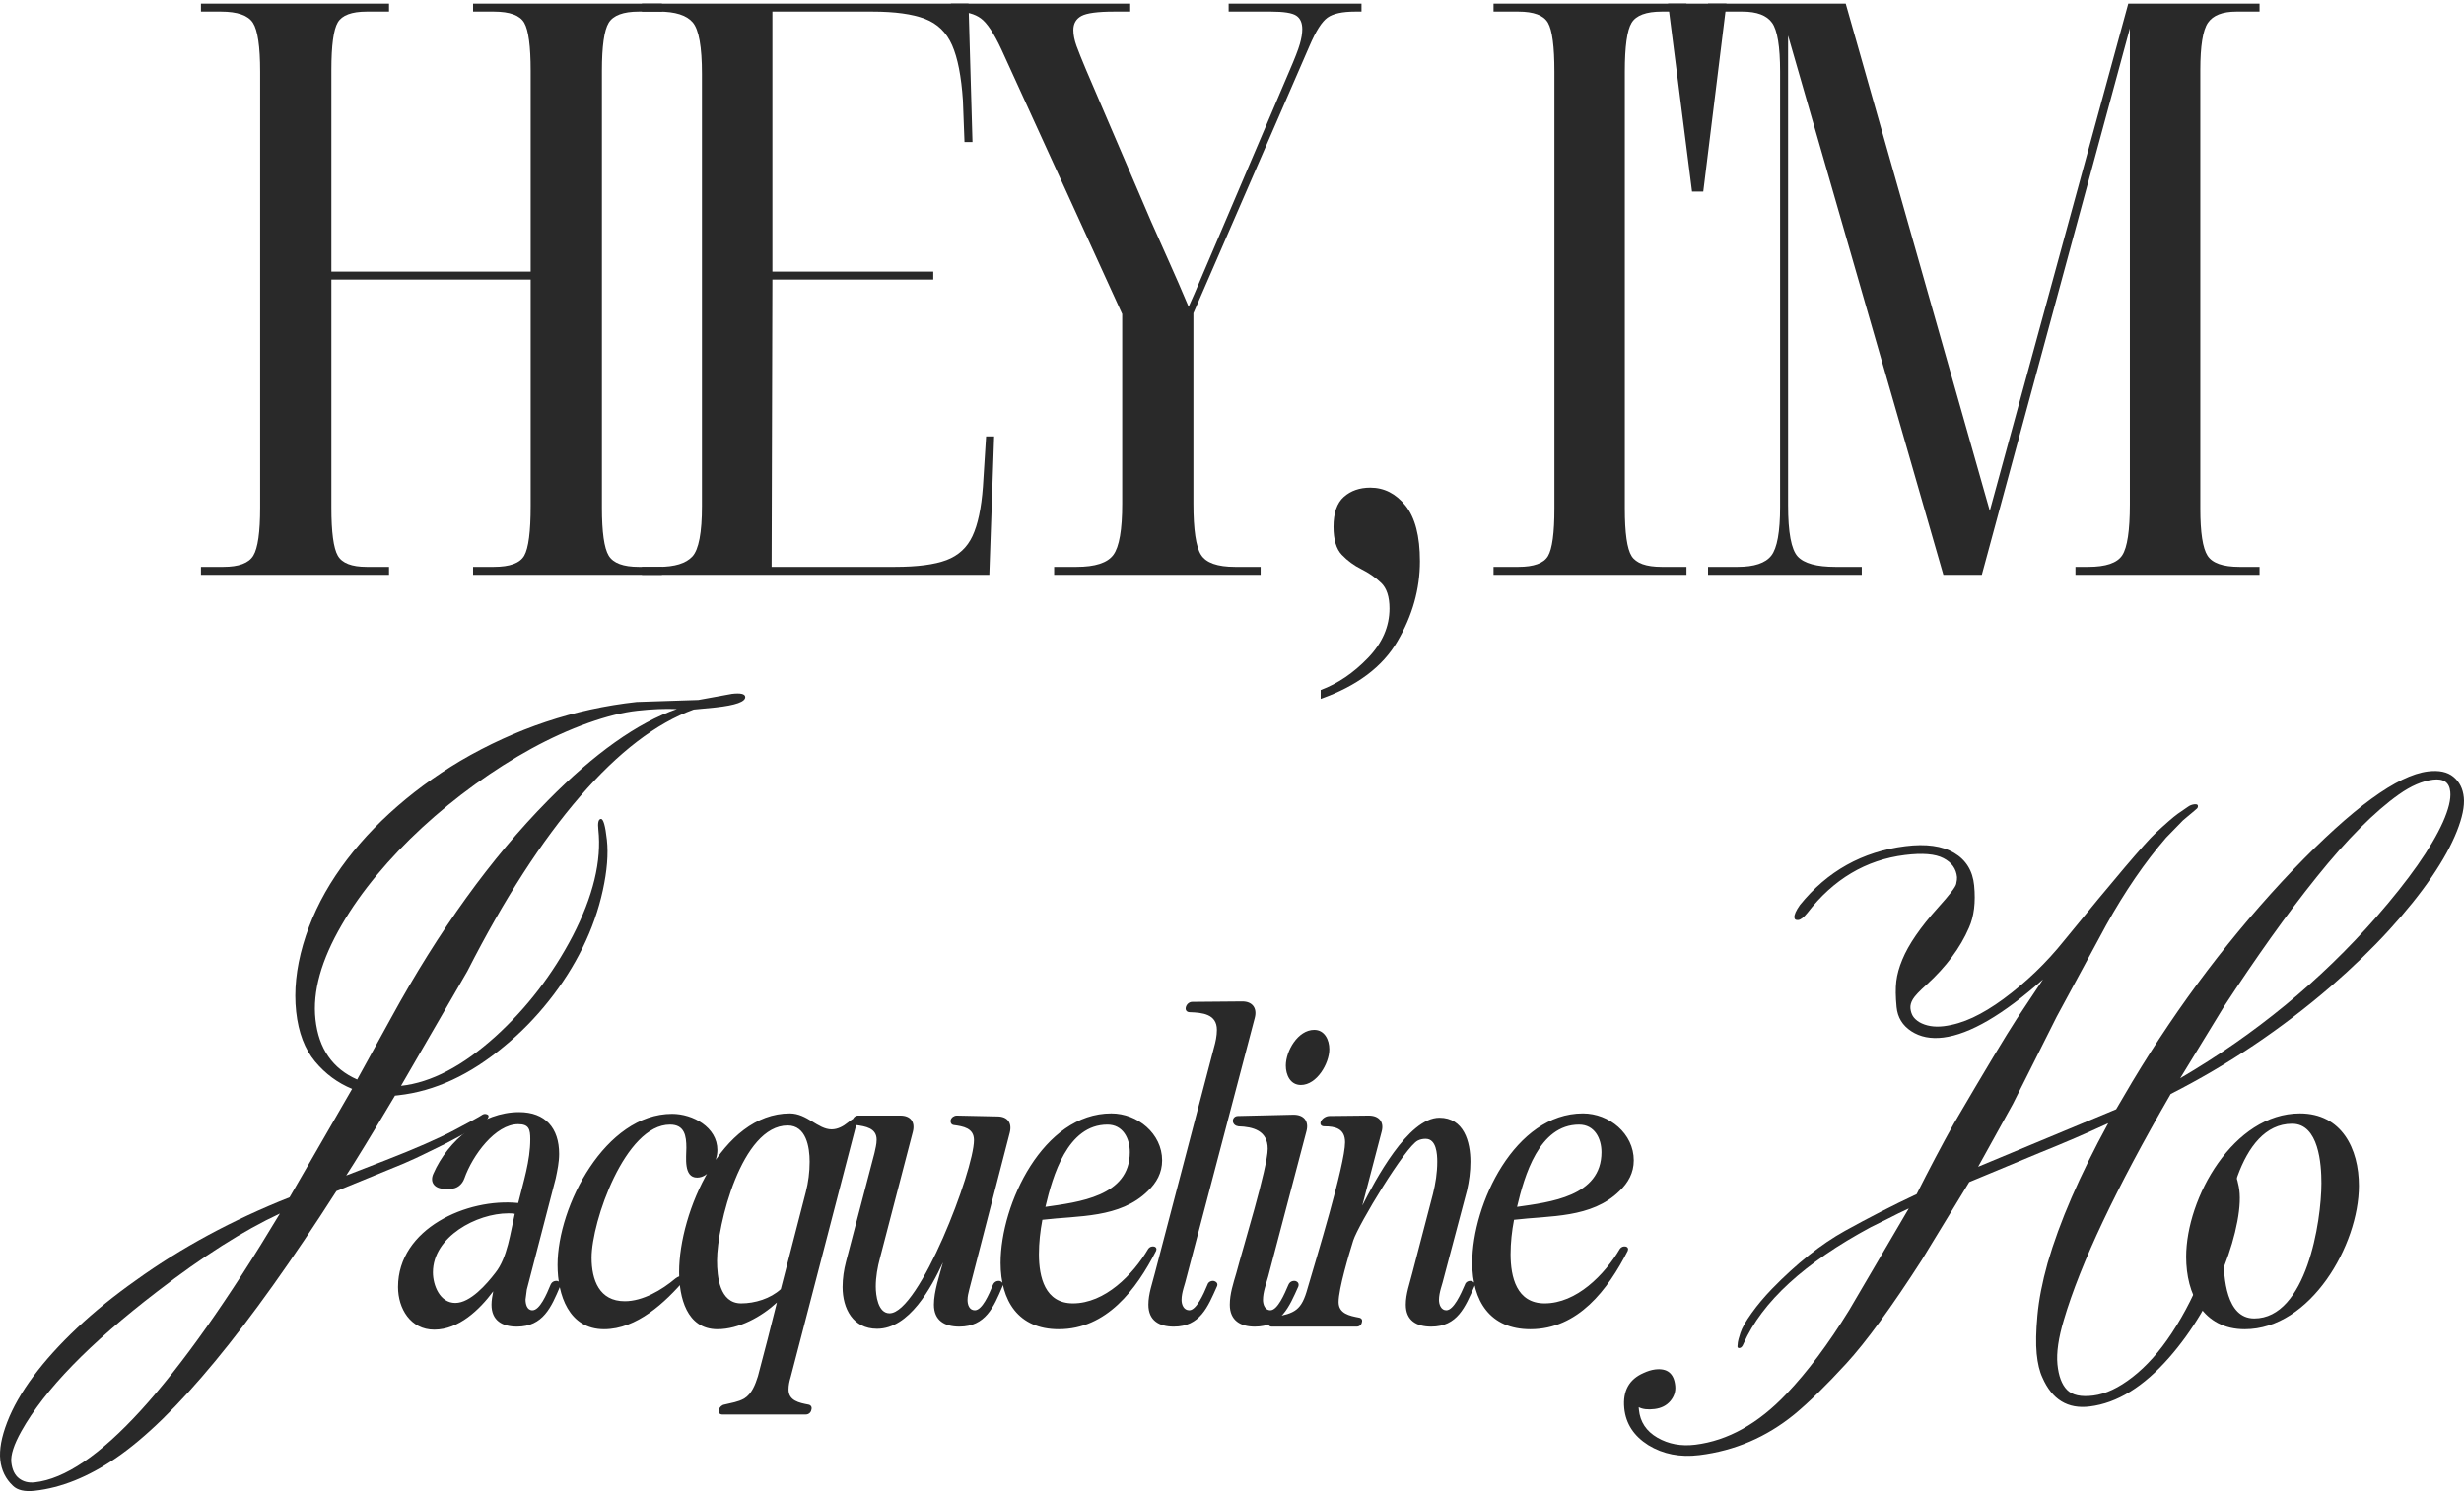 <svg width="572" height="347" viewBox="0 0 572 347" fill="none" xmlns="http://www.w3.org/2000/svg">
<path d="M388.896 321.748C389.021 323.034 388.646 324.206 387.77 325.261C386.888 326.309 385.665 326.933 384.104 327.131C382.546 327.322 381.313 327.181 380.412 326.706L380.462 327.287C380.737 330.113 382.17 332.273 384.754 333.775C387.341 335.269 390.279 335.811 393.564 335.404C401.116 334.462 408.167 330.527 414.725 323.604C419.57 318.526 424.426 312.038 429.291 304.141L443.106 280.57C441.51 281.299 439.977 282.05 438.501 282.822L434.296 284.904C418.92 293.177 409.068 302.2 404.739 311.974C404.507 312.59 404.207 312.92 403.838 312.966C403.462 313.015 403.3 312.852 403.35 312.484C403.4 312.116 403.431 311.825 403.437 311.606C403.447 311.379 403.637 310.678 404.013 309.495C404.388 308.305 405.258 306.768 406.616 304.877C407.973 302.979 409.547 301.106 411.333 299.254C417.071 293.354 422.733 288.853 428.314 285.754C433.902 282.659 439.442 279.819 444.933 277.241C447.861 271.415 450.742 265.951 453.58 260.851C460.869 248.386 465.743 240.276 468.196 236.515C468.196 236.515 470.223 233.47 474.277 227.379C464.973 235.616 457.259 240.113 451.127 240.878C448.23 241.24 445.759 240.751 443.706 239.419C441.654 238.081 440.509 236.204 440.278 233.796C440.043 231.388 440.021 229.397 440.215 227.818C440.406 226.242 440.872 224.56 441.617 222.775C443.059 219.273 445.824 215.25 449.913 210.706C452.557 207.781 453.958 205.954 454.118 205.224C454.274 204.488 454.337 203.96 454.305 203.638C454.121 201.704 453.073 200.238 451.164 199.246C449.262 198.248 446.272 198 442.192 198.51C433.163 199.636 425.618 204.119 419.555 211.967C418.735 212.98 418.041 213.522 417.465 213.596C416.896 213.663 416.592 213.468 416.552 213.015C416.492 212.385 416.918 211.422 417.828 210.125C424.185 202.26 432.35 197.702 442.33 196.456C447.101 195.861 450.867 196.382 453.63 198.014C456.398 199.65 457.95 202.172 458.285 205.578C458.66 209.499 458.26 212.767 457.083 215.381C455.072 220.048 451.803 224.447 447.273 228.583C445.577 230.095 444.51 231.225 444.069 231.968C443.625 232.705 443.434 233.413 443.494 234.093C443.559 234.766 443.744 235.361 444.044 235.878C444.351 236.388 444.848 236.862 445.533 237.295C447.116 238.201 449.028 238.52 451.265 238.244C453.498 237.96 455.744 237.291 457.997 236.232C460.249 235.177 462.605 233.746 465.067 231.94C470.373 228.03 475.072 223.512 479.17 218.384C490.914 203.985 497.972 195.677 500.343 193.467C502.712 191.257 504.429 189.763 505.499 188.977L507.927 187.305C508.352 186.993 508.834 186.806 509.378 186.738C509.919 186.675 510.204 186.788 510.229 187.078C510.26 187.372 510.157 187.613 509.916 187.801C509.682 187.992 509.353 188.275 508.928 188.651C508.502 189.019 508.139 189.324 507.839 189.557C507.545 189.784 507.188 190.089 506.763 190.464L502.846 194.487C497.941 200.153 493.292 206.935 488.906 214.828L477.443 236.048L467.27 256.319L459.211 270.881L491.246 257.537L495.013 251.12C505.831 233.073 518.275 216.677 532.341 201.924C546.106 187.588 556.533 179.982 563.625 179.103C566.178 178.785 568.155 179.203 569.557 180.364C570.964 181.526 571.765 183.123 571.959 185.152C572.16 187.174 571.621 189.791 570.345 193C569.075 196.212 567.123 199.753 564.489 203.624C561.861 207.487 558.573 211.581 554.628 215.905C550.68 220.232 546.172 224.599 541.1 229.008C529.654 238.877 517.256 247.207 503.91 253.995C491.221 275.923 482.952 293.403 479.108 306.435C477.856 310.611 477.359 314.049 477.618 316.748C477.884 319.45 478.623 321.422 479.833 322.669C481.05 323.916 483.09 324.362 485.953 324C488.812 323.643 491.853 322.209 495.075 319.694C498.304 317.183 501.319 313.801 504.122 309.552C510.336 300.139 514.524 288.824 516.686 275.612C517.002 273.622 517.587 272.573 518.438 272.467C518.889 272.41 519.314 273.416 519.715 275.484C520.121 277.545 520.015 280.24 519.389 283.573C518.764 286.898 517.737 290.386 516.311 294.041C514.891 297.695 513.082 301.364 510.88 305.047C508.684 308.73 506.244 312.109 503.559 315.175C497.618 321.968 491.474 325.753 485.127 326.536C480.021 327.181 476.355 324.935 474.127 319.808C473.467 318.402 473.026 316.56 472.801 314.283C472.582 311.999 472.641 309.035 472.976 305.387C473.307 301.743 474.096 297.692 475.341 293.233C478.094 283.725 482.78 272.906 489.406 260.781C484.407 263.097 479.114 265.377 473.526 267.622L457.146 274.436L446.159 292.483C439.076 303.503 433.21 311.546 428.565 316.606C423.916 321.67 419.921 325.583 416.577 328.349C410.085 333.647 402.73 336.806 394.502 337.826C390.022 338.382 386.068 337.606 382.639 335.503C379.27 333.378 377.409 330.517 377.058 326.919C376.677 322.945 378.169 320.225 381.538 318.759C382.464 318.327 383.359 318.051 384.216 317.938C387.054 317.591 388.615 318.858 388.896 321.748ZM506.125 250.327C523.509 240.156 538.663 227.705 551.587 212.973C559.236 204.218 564.407 196.853 567.104 190.875C568.421 187.9 568.994 185.556 568.818 183.835C568.609 181.646 567.27 180.704 564.801 181.016C562.33 181.32 559.699 182.457 556.905 184.43C554.108 186.406 551.102 189.005 547.883 192.235C544.661 195.457 541.301 199.254 537.797 203.624C534.293 207.986 530.745 212.686 527.16 217.718C523.581 222.754 519.99 228.023 516.386 233.527L506.125 250.327Z" fill="#292929"/>
<path d="M105.494 262.359C109.298 260.356 111.391 259.212 111.77 258.934C112.148 258.656 112.508 258.564 112.855 258.656C113.209 258.741 113.398 258.89 113.424 259.098C113.398 259.78 112.622 260.545 111.1 261.385C107.268 263.483 104.636 264.899 103.196 265.632L98.891 267.742C97.407 268.485 95.696 269.278 93.752 270.118L78.095 276.538C57.621 308.543 40.544 329.215 26.857 338.551C20.452 342.914 14.186 345.433 8.056 346.109C5.733 346.368 4.047 345.982 2.993 344.946C1.301 343.354 0.326 341.357 0.064 338.956C-0.195 336.561 0.335 333.648 1.655 330.21C2.968 326.779 5.001 323.215 7.753 319.519C10.499 315.829 13.883 312.088 17.905 308.297C21.92 304.512 26.472 300.828 31.554 297.239C42.084 289.656 53.975 283.236 67.224 277.979L81.744 252.804C78.411 251.44 75.544 249.326 73.145 246.46C70.746 243.588 69.282 239.731 68.751 234.884C68.221 230.031 68.754 224.844 70.355 219.315C71.962 213.779 74.465 208.452 77.868 203.328C81.277 198.206 85.456 193.376 90.406 188.832C95.362 184.292 100.848 180.232 106.858 176.65C119.702 169.127 133.339 164.568 147.768 162.976L162.111 162.508L169.952 161.08C171.903 160.862 172.919 161.089 172.995 161.762C173.121 162.9 170.814 163.731 166.076 164.252L161.038 164.732C152.357 167.885 143.563 174.612 134.649 184.915C125.741 195.211 117.022 208.737 108.487 225.494L93.095 252.097C100.106 251.332 107.432 247.493 115.078 240.584C122.325 233.987 128.275 226.237 132.931 217.33C137.704 208.08 139.693 199.846 138.904 192.624C138.727 191.025 138.92 190.194 139.485 190.134C140.056 190.068 140.523 191.685 140.886 194.987C141.246 198.292 140.93 202.2 139.939 206.715C138.954 211.233 137.395 215.659 135.267 219.997C133.137 224.338 130.51 228.464 127.388 232.382C124.273 236.3 120.848 239.797 117.111 242.871C109.137 249.544 100.927 253.348 92.476 254.283L91.694 254.372C86.239 263.531 82.464 269.711 80.368 272.911L89.358 269.423C96.318 266.719 101.697 264.365 105.494 262.359ZM157.111 164.619C154.384 164.502 151.344 164.628 147.995 164.998C144.652 165.361 140.81 166.318 136.467 167.866C132.123 169.418 127.745 171.402 123.335 173.819C118.932 176.239 114.579 179 110.28 182.109C105.977 185.218 101.908 188.539 98.07 192.068C94.238 195.59 90.721 199.277 87.514 203.126C84.313 206.977 81.596 210.828 79.358 214.677C74.566 222.885 72.527 230.215 73.234 236.666C73.982 243.475 77.211 248.129 82.918 250.631L90.81 236.287C101.886 216.016 114.017 199.202 127.199 185.837C138.007 174.887 147.976 167.813 157.111 164.619ZM64.976 281.745C56.491 285.704 47.009 291.732 36.529 299.829C20.847 311.842 10.326 322.656 4.963 332.27C3.22 335.386 2.444 337.796 2.627 339.499C2.813 341.208 3.406 342.45 4.407 343.227C5.411 344.001 6.629 344.308 8.069 344.15C21.983 342.624 40.954 321.822 64.976 281.745Z" fill="#292929"/>
<path d="M92.4 298.8C92.4 285.2 108.5 278.1 120.3 279.3C121.5 274.4 123.1 269.5 123.1 264.5C123.1 262.2 122.8 261 120.3 261C115 261 109.7 268.2 107.8 273.6C107.3 275 106.1 276 104.6 276H103.2C100.9 276 99.7 274.5 100.6 272.5C104 264.7 111.9 258.2 120.5 258.2C126.6 258.2 129.8 261.9 129.8 267.9C129.8 269.8 129.4 271.7 129 273.6L122.3 299.4L122 301.7C122 302.7 122.3 304.2 123.6 304.2C125.3 304.2 126.9 300.5 127.8 298.3C128.1 297.6 128.7 297.3 129.4 297.4C130 297.6 130.3 298.1 130 298.7C128 303.4 126.1 308 120 308C116.6 308 114.1 306.6 114.1 302.9C114.1 301.9 114.3 300.8 114.5 299.8C111.3 304.1 106.5 308.7 100.8 308.7C95.3 308.7 92.4 303.8 92.4 298.8ZM105.7 302.5C109.2 302.5 113 298.1 115 295.5C117.8 292 118.5 286.1 119.5 281.8C119 281.7 118.5 281.7 118 281.7C110.7 281.7 100.5 287.1 100.5 295.4C100.5 298.4 102.1 302.5 105.7 302.5ZM129.432 293.7C129.432 280 140.532 258.6 156.032 258.6C160.832 258.6 166.532 261.7 166.532 267C166.532 269.5 164.832 273.4 161.832 273.4C158.632 273.4 159.332 268.6 159.332 266.5C159.332 263.7 158.932 261.1 155.532 261.1C145.132 261.1 137.332 283.6 137.332 292C137.332 297.2 139.132 302.1 145.032 302.1C149.232 302.1 153.632 299.5 156.832 296.8C157.332 296.4 158.132 296.1 158.832 296.1C159.432 296.1 159.632 296.4 159.132 296.9C154.432 302.4 147.832 308.6 140.232 308.6C132.032 308.6 129.432 300.6 129.432 293.7ZM157.654 295.3C157.654 281.5 167.554 258.5 183.354 258.5C187.354 258.5 189.854 262.2 193.054 262.2C194.454 262.2 195.754 261.5 196.854 260.6C198.854 259 199.354 259.1 198.654 261.6L183.554 319.7C183.254 320.7 183.054 321.6 183.054 322.6C183.054 325.2 185.554 325.7 187.654 326.1C188.254 326.2 188.554 326.7 188.354 327.3C188.254 327.9 187.754 328.4 187.054 328.4H167.654C167.054 328.4 166.654 327.9 166.854 327.3C167.054 326.7 167.554 326.2 168.154 326.1C169.754 325.7 171.354 325.5 172.754 324.7C174.554 323.6 175.354 321.4 175.954 319.5C177.454 313.8 178.954 308.1 180.354 302.4C176.754 305.7 171.554 308.6 166.554 308.6C159.354 308.6 157.654 301.1 157.654 295.3ZM166.454 292.7C166.454 296.4 167.054 302.6 172.054 302.6C175.254 302.6 178.854 301.5 181.254 299.3L187.054 276.8C187.654 274.5 187.954 272.1 187.954 269.7C187.954 266.3 187.154 261.3 182.854 261.3C172.154 261.3 166.454 284.4 166.454 292.7ZM196.402 292.9L203.002 267.7C203.202 266.7 203.502 265.7 203.502 264.6C203.502 261.9 200.902 261.5 198.702 261.2C198.102 261.1 197.802 260.7 197.902 260.1C198.102 259.4 198.602 259 199.202 259H209.002C211.402 259 212.502 260.5 211.902 262.8L204.302 292C203.702 294.2 203.302 296.5 203.302 298.7C203.302 300.7 203.802 304.9 206.502 304.9C213.402 304.9 226.102 271.7 226.102 264.7C226.102 261.9 223.602 261.5 221.402 261.2C220.802 261.1 220.602 260.6 220.702 260C220.902 259.4 221.502 259 222.102 259C225.202 259.1 228.402 259.1 231.502 259.2C233.902 259.2 235.002 260.7 234.402 263L225.002 299.4C224.802 300.2 224.602 301 224.602 301.8C224.602 302.9 225.002 304.2 226.302 304.2C228.002 304.2 229.602 300.5 230.502 298.3C230.802 297.6 231.402 297.3 232.102 297.4C232.702 297.6 233.002 298.1 232.702 298.7C230.702 303.4 228.802 308 222.702 308C219.302 308 216.802 306.6 216.802 302.9C216.802 299.8 218.102 296.1 218.902 293.1C216.202 298.9 211.102 308.5 203.602 308.5C198.002 308.5 195.602 303.8 195.602 298.8C195.602 296.8 195.902 294.8 196.402 292.9ZM232.28 293.2C232.28 279.5 242.18 258.5 257.98 258.5C264.08 258.5 269.78 263.2 269.78 269.4C269.78 272.3 268.48 274.6 266.48 276.5C259.98 282.9 250.28 282.2 241.98 283.2C241.48 285.8 241.18 288.5 241.18 291.2C241.18 296.5 242.58 302.6 249.08 302.6C256.48 302.6 262.98 296 266.58 289.9C266.88 289.5 267.38 289.3 267.88 289.4C268.38 289.5 268.58 289.9 268.38 290.4C263.78 299.4 256.88 308.6 245.78 308.6C236.38 308.6 232.28 302 232.28 293.2ZM262.28 267.5C262.28 264.3 260.68 261.1 257.08 261.1C247.78 261.1 244.38 273 242.68 280.2C250.28 279.1 262.28 277.8 262.28 267.5ZM266.592 302.9C266.592 300.4 267.492 298 268.092 295.6L281.792 243.3C282.192 241.9 282.492 240.5 282.492 239.1C282.492 235.4 279.092 235.1 276.192 235C275.492 235 275.092 234.5 275.292 233.8C275.492 233.1 276.092 232.6 276.792 232.6L288.392 232.5C290.692 232.5 291.892 234 291.292 236.3L275.492 296.4C275.092 298.2 274.292 300 274.292 301.8C274.292 302.9 274.792 304.2 276.092 304.2C277.692 304.2 279.392 300.5 280.292 298.3C280.492 297.6 281.192 297.3 281.792 297.4C282.492 297.6 282.792 298.1 282.492 298.7C280.392 303.4 278.592 308 272.492 308C269.092 308 266.592 306.6 266.592 302.9ZM286.991 295.6C288.491 289.9 294.291 271.1 294.291 266.7C294.291 262.5 290.891 261.6 287.491 261.5C286.791 261.4 286.291 261 286.191 260.3C286.191 259.6 286.691 259.1 287.391 259.1L300.291 258.8C302.691 258.8 303.891 260.3 303.291 262.6L294.391 296.4C293.891 298.2 293.191 300 293.191 301.8C293.191 302.9 293.691 304.2 294.891 304.2C296.591 304.2 298.191 300.4 299.091 298.3C299.391 297.6 299.991 297.3 300.691 297.4C301.391 297.6 301.591 298.1 301.391 298.7C299.291 303.4 297.391 308 291.291 308C287.991 308 285.491 306.6 285.491 302.9C285.491 300.4 286.291 298 286.991 295.6ZM298.491 247.4C298.491 244 301.291 239.1 305.091 239.1C307.491 239.1 308.591 241.4 308.591 243.6C308.591 246.9 305.691 251.9 301.991 251.9C299.491 251.9 298.491 249.5 298.491 247.4ZM294.447 307C294.647 306.4 295.147 305.9 295.747 305.8C300.647 304.9 302.147 304.2 303.547 299.1C305.447 292.6 312.247 270.4 312.247 265.2C312.247 262 309.947 261.5 307.447 261.5C306.647 261.5 306.347 261 306.647 260.3C307.047 259.6 307.847 259.1 308.647 259.1L317.747 259C320.147 259 321.347 260.5 320.747 262.7L316.247 279.9C319.147 274.2 326.847 259.5 334.147 259.5C339.847 259.5 341.347 265.1 341.347 269.7C341.347 272 341.047 274.2 340.547 276.4L335.247 296.4C334.847 298.2 334.047 300 334.047 301.8C334.047 302.9 334.547 304.2 335.747 304.2C337.447 304.2 339.147 300.4 340.047 298.3C340.247 297.6 340.947 297.3 341.547 297.4C342.247 297.6 342.547 298.1 342.247 298.7C340.147 303.4 338.347 308 332.247 308C328.847 308 326.347 306.6 326.347 302.9C326.347 300.4 327.247 298 327.847 295.6L332.647 277.2C333.247 274.8 333.647 272.3 333.647 269.7C333.647 267.9 333.447 264.4 330.947 264.4C330.347 264.4 329.747 264.5 329.147 264.8C326.247 266.2 315.347 284.3 314.147 288C313.147 291.2 310.747 299.2 310.747 302.3C310.747 305 313.347 305.5 315.447 305.9C316.047 306 316.347 306.4 316.147 307C316.047 307.6 315.547 308 314.947 308H295.247C294.647 308 294.347 307.6 294.447 307ZM341.769 293.2C341.769 279.5 351.669 258.5 367.469 258.5C373.569 258.5 379.269 263.2 379.269 269.4C379.269 272.3 377.969 274.6 375.969 276.5C369.469 282.9 359.769 282.2 351.469 283.2C350.969 285.8 350.669 288.5 350.669 291.2C350.669 296.5 352.069 302.6 358.569 302.6C365.969 302.6 372.469 296 376.069 289.9C376.369 289.5 376.869 289.3 377.369 289.4C377.869 289.5 378.069 289.9 377.869 290.4C373.269 299.4 366.369 308.6 355.269 308.6C345.869 308.6 341.769 302 341.769 293.2ZM371.769 267.5C371.769 264.3 370.169 261.1 366.569 261.1C357.269 261.1 353.869 273 352.169 280.2C359.769 279.1 371.769 277.8 371.769 267.5Z" fill="#292929"/>
<path d="M507.5 291.8C507.5 278.1 518.5 258.5 533.9 258.5C543.6 258.5 547.6 266.7 547.6 275.3C547.6 289 536.4 308.6 521.1 308.6C511.4 308.6 507.5 300.4 507.5 291.8ZM523.3 306.1C535.4 306.1 538.9 283.6 538.9 274.7C538.9 270.3 538.3 260.9 532.1 260.9C519.6 260.9 516.2 282.7 516.2 291.9C516.2 296.6 516.8 306.1 523.3 306.1Z" fill="#292929"/>
<path d="M46.65 133.454V131.599H51.848C55.436 131.599 57.752 130.733 58.803 128.995C59.86 127.26 60.388 123.547 60.388 117.854V16.62C60.388 10.798 59.829 7.024 58.717 5.295C57.602 3.559 55.129 2.69 51.295 2.69H46.65V0.835H90.309V2.69H85.111C81.637 2.69 79.403 3.526 78.414 5.196C77.422 6.867 76.927 10.552 76.927 16.252V63.054H123.191V16.436C123.191 10.736 122.693 7.024 121.704 5.295C120.712 3.559 118.362 2.69 114.651 2.69H109.822V0.835H153.665V2.69H148.283C144.686 2.69 142.36 3.559 141.303 5.295C140.253 7.024 139.73 10.736 139.73 16.436V117.854C139.73 123.547 140.253 127.26 141.303 128.995C142.36 130.733 144.686 131.599 148.283 131.599H153.665V133.454H109.822V131.599H114.651C118.362 131.599 120.712 130.733 121.704 128.995C122.693 127.26 123.191 123.424 123.191 117.485V64.909H76.927V117.854C76.927 123.547 77.422 127.26 78.414 128.995C79.403 130.733 81.637 131.599 85.111 131.599H90.309V133.454H46.65Z" fill="#292929"/>
<path d="M149.019 133.454V131.599H152.926C156.643 131.599 159.245 130.798 160.729 129.192C162.21 127.58 162.953 123.676 162.953 117.485V17.173C162.953 10.859 162.24 6.867 160.815 5.196C159.396 3.526 156.766 2.69 152.926 2.69H149.019V0.835H224.834L225.756 32.971H223.9L223.532 23.303C223.163 17.735 222.328 13.463 221.025 10.491C219.723 7.518 217.612 5.476 214.697 4.361C211.788 3.249 207.733 2.69 202.532 2.69H179.308V63.054H216.651V64.909H179.308L179.124 131.599H207.742C212.943 131.599 216.936 131.077 219.723 130.027C222.506 128.971 224.518 127.113 225.756 124.45C227 121.791 227.808 117.983 228.177 113.026L228.914 101.319H230.782L229.663 133.454H149.019Z" fill="#292929"/>
<path d="M244.71 133.454V131.599H249.92C254.251 131.599 257.099 130.672 258.46 128.811C259.827 126.953 260.512 122.988 260.512 116.92V72.906L232.447 11.424C230.717 7.708 229.141 5.325 227.716 4.275C226.291 3.219 224.337 2.69 221.855 2.69H220.749V0.835H262.368V2.69H258.644C254.811 2.69 252.27 3.031 251.026 3.71C249.788 4.392 249.17 5.476 249.17 6.965C249.17 8.08 249.416 9.318 249.908 10.675C250.405 12.036 251.152 13.893 252.144 16.252L267.197 51.36C268.677 54.701 270.1 57.892 271.461 60.929C272.828 63.96 274.317 67.391 275.933 71.223C276.671 69.62 277.69 67.268 278.993 64.172C280.296 61.077 281.564 58.104 282.802 55.254L299.342 16.436C300.577 13.586 301.381 11.51 301.75 10.208C302.125 8.906 302.315 7.761 302.315 6.769C302.315 5.288 301.848 4.238 300.914 3.624C299.987 3.004 298.039 2.69 295.065 2.69H285.223V0.835H316.065V2.69H314.578C311.605 2.69 309.467 3.157 308.164 4.091C306.862 5.018 305.467 7.211 303.986 10.675L277.039 72.71V116.92C277.039 122.988 277.629 126.953 278.809 128.811C279.988 130.672 282.621 131.599 286.71 131.599H292.645V133.454H244.71Z" fill="#292929"/>
<path d="M306.588 162.249V160.197C310.551 158.714 314.207 156.235 317.549 152.765C320.891 149.301 322.562 145.462 322.562 141.255C322.562 138.528 321.911 136.544 320.609 135.31C319.312 134.072 317.798 133.022 316.062 132.153C314.323 131.286 312.806 130.172 311.503 128.811C310.207 127.454 309.562 125.286 309.562 122.313C309.562 119.095 310.364 116.773 311.97 115.348C313.583 113.923 315.626 113.21 318.102 113.21C321.327 113.21 324.055 114.605 326.285 117.387C328.513 120.172 329.628 124.475 329.628 130.298C329.628 136.734 327.889 142.926 324.418 148.871C320.953 154.817 315.008 159.276 306.588 162.249Z" fill="#292929"/>
<path d="M346.715 133.454V131.599H352.478C356.072 131.599 358.367 130.764 359.359 129.094C360.348 127.423 360.846 123.738 360.846 118.038V16.62C360.846 10.798 360.348 7.024 359.359 5.295C358.367 3.559 356.072 2.69 352.478 2.69H346.715V0.835H391.504V2.69H385.741C382.144 2.69 379.818 3.559 378.762 5.295C377.711 7.024 377.189 10.798 377.189 16.62V118.038C377.189 123.738 377.711 127.423 378.762 129.094C379.818 130.764 382.144 131.599 385.741 131.599H391.504V133.454H346.715Z" fill="#292929"/>
<path d="M392.796 44.481L387.23 0.835H400.783L395.401 44.481H392.796Z" fill="#292929"/>
<path d="M396.51 133.454V131.599H403.392C407.232 131.599 409.834 130.733 411.194 128.995C412.552 127.26 413.234 123.486 413.234 117.669V16.62C413.234 10.798 412.614 7.024 411.379 5.295C410.141 3.559 407.852 2.69 404.51 2.69H396.51V0.835H428.471L461.918 118.591L494.063 0.835H524.537V2.69H519.143C515.923 2.69 513.724 3.559 512.544 5.295C511.371 7.024 510.787 10.675 510.787 16.252V118.038C510.787 123.609 511.343 127.26 512.458 128.995C513.57 130.733 516.049 131.599 519.892 131.599H524.537V133.454H481.8V131.599H484.774C488.86 131.599 491.489 130.703 492.663 128.909C493.842 127.11 494.432 123.173 494.432 117.104V6.584L460.063 133.454H451.142L415.09 8.255V117.289C415.09 123.612 415.83 127.58 417.314 129.192C418.804 130.798 421.719 131.599 426.063 131.599H432.194V133.454H396.51Z" fill="#292929"/>
</svg>
